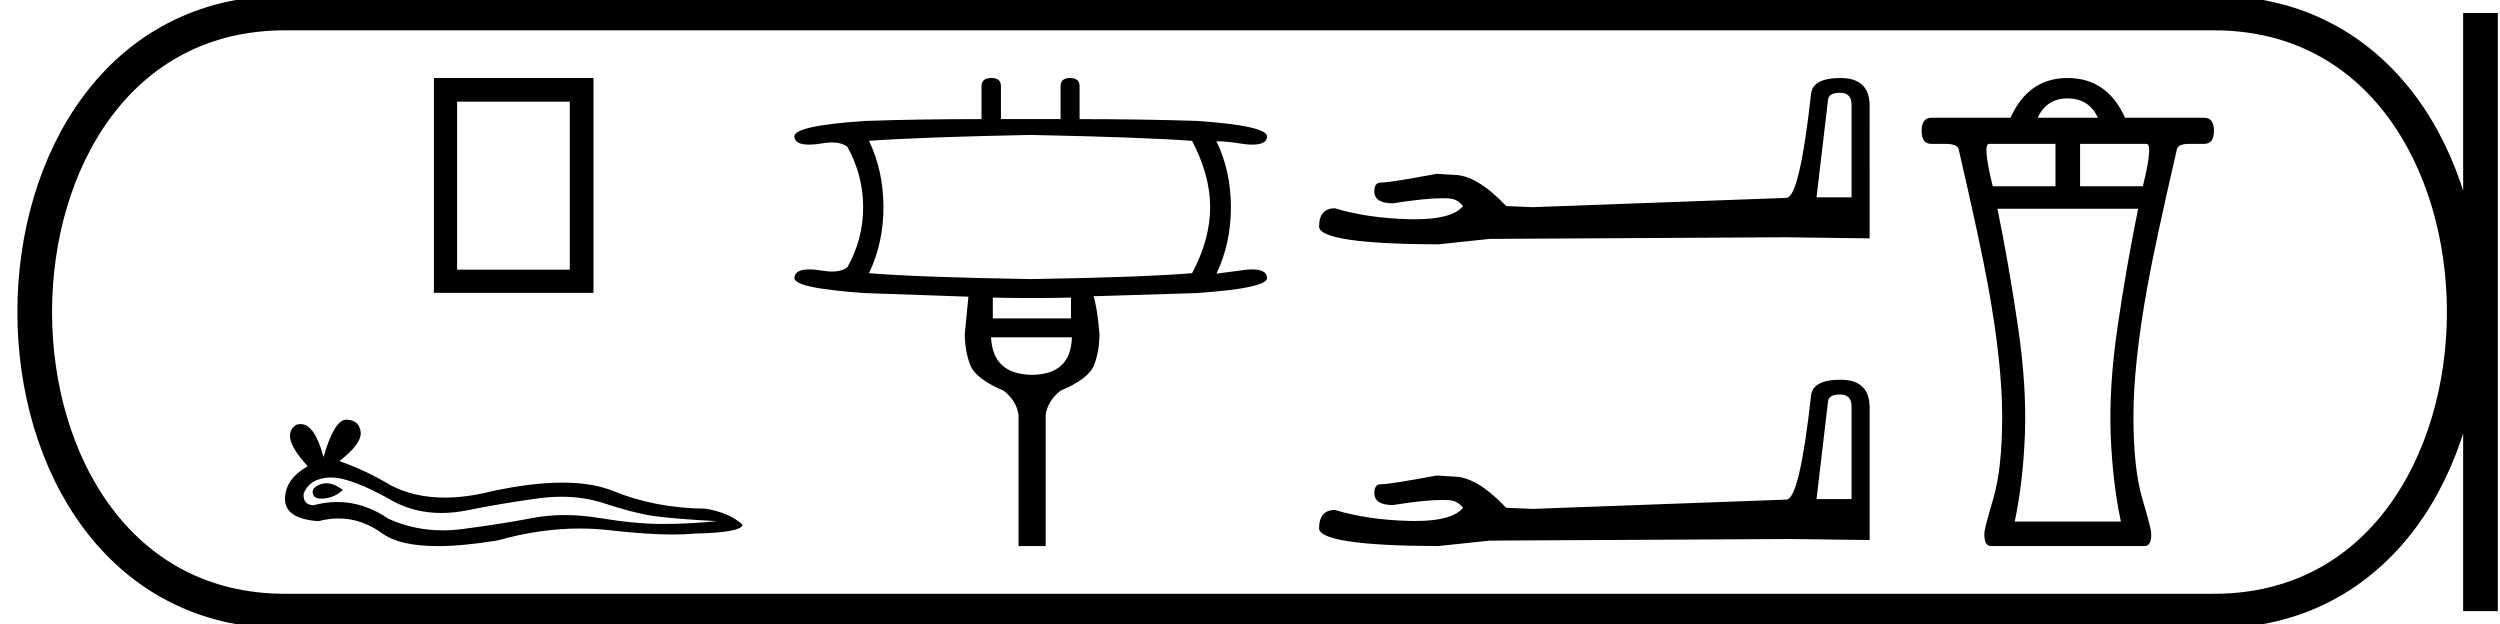<svg xmlns="http://www.w3.org/2000/svg" width="72.103" height="18"><path d="M16.433 2.933v4.845h-3.25V2.933zm-3.918-.683v6.196h4.602V2.25zM9.413 13.937q-.076 0-.147.023-.278.09-.245.27.028.152.248.152.04 0 .087-.005.303-.033.531-.245-.255-.195-.474-.195zm.141-.165q.59 0 1.82.703.618.32 1.355.32.355 0 .738-.075.965-.196 2.027-.343.361-.05.7-.05.657 0 1.23.189.866.286 1.438.368.572.081 1.814.147-.8.081-1.569.081-.768 0-1.815-.171-.523-.086-1.007-.086-.484 0-.93.086-.89.171-2.027.319-.284.036-.558.036-.823 0-1.559-.33-.714-.488-1.483-.488-.34 0-.69.095-.311-.016-.279-.343.18-.442.769-.458h.026zm.437-1.668q-.353 0-.66 1.08-.255-.953-.66-.953-.06 0-.124.02-.49.311.327 1.194-.654.376-.654.948t.964.638q.299-.078.583-.078.666 0 1.256.43.506.367 1.602.367.731 0 1.725-.163 1.22-.344 2.373-.344.437 0 .864.05 1.067.123 1.818.123.342 0 .617-.026 1.39-.032 1.39-.261-.376-.343-1.063-.458-1.455-.016-2.656-.507-.6-.245-1.473-.245-.873 0-2.017.245-.738.187-1.374.187-.872 0-1.552-.35-.703-.425-1.488-.703.654-.507.613-.842-.04-.335-.4-.351h-.01zm19.737-8.212q3.219.065 4.652.17.522.99.522 1.915t-.522 1.902q-1.433.118-4.652.17-3.218-.052-4.665-.17.417-.873.417-1.902 0-1.043-.417-1.916 1.447-.104 4.665-.17zm1.16 4.691v.6h-2.254v-.6q.567.013 1.13.013.564 0 1.124-.013zm.026 1.147q-.026 1.068-1.147 1.081-1.133-.013-1.185-1.081zm-2.32-7.48q-.286 0-.286.235v.95q-1.798 0-3.362.053-2.111.143-2.033.469.027.214.421.214.181 0 .44-.045.119-.018.223-.018.271 0 .44.123.457.82.457 1.746 0 .925-.456 1.733-.17.122-.441.122-.104 0-.224-.018-.25-.044-.429-.044-.404 0-.43.227-.08.312 2.032.456 1.564.052 2.984.104-.078.82-.104 1.068 0 .496.156.9t.964.742q.378.3.43.704v3.779h.782v-3.779q.052-.404.43-.704.808-.338.965-.736.156-.397.156-.906-.065-.768-.17-1.081 1.408-.04 2.972-.091 2.098-.144 2.032-.456-.027-.227-.43-.227-.179 0-.43.044l-.599.078q.417-.873.417-1.915 0-1.043-.417-1.903.26 0 .6.052.257.045.438.045.395 0 .421-.214.066-.326-2.032-.47-1.564-.051-3.375-.051v-.951q0-.235-.274-.235t-.274.235v.95h-1.72v-.95q0-.235-.273-.235zm24.476.426q.331 0 .331.347v2.668h-1.01l.331-2.81q.016-.205.348-.205zm.015-.426q-.805 0-.852.458-.331 2.983-.71 2.999l-7.324.268-.758-.032q-.852-.9-1.515-.9l-.49-.03q-1.34.252-1.609.252-.19 0-.19.252 0 .347.537.347.922-.146 1.414-.146.09 0 .165.004.268 0 .442.221-.308.381-1.378.381l-.17-.002q-1.215-.031-2.146-.315-.458 0-.458.536.048.49 3.425.505l1.5-.158 8.555-.047 2.399.032V3.023q-.016-.773-.837-.773zm-.015 9.128q.331 0 .331.347v2.668h-1.01l.331-2.81q.016-.205.348-.205zm.015-.426q-.805 0-.852.457-.331 2.984-.71 3l-7.324.268-.758-.032q-.852-.9-1.515-.9l-.49-.031q-1.34.252-1.609.252-.19 0-.19.253 0 .347.537.347.922-.147 1.414-.147.09 0 .165.005.268 0 .442.221-.308.381-1.378.381l-.17-.002q-1.215-.032-2.146-.316-.458 0-.458.537.048.49 3.425.505l1.5-.158 8.555-.047 2.399.031v-3.85q-.016-.774-.837-.774zm6.545-8.114q.619 0 .875.558H58.77q.257-.558.86-.558zm-.347 1.312v1.222h-1.81q-.301-1.222-.105-1.222zm2.625 0q.196 0-.106 1.222h-1.81V4.15zm-.242 1.87q-.331 1.63-.588 3.372-.256 1.742-.204 3.13.053 1.387.295 2.519h-3.062q.241-1.132.294-2.52.053-1.387-.204-3.13-.256-1.741-.588-3.37zM59.63 2.25q-1.131 0-1.644 1.146h-2.278q-.286 0-.286.377t.286.377h.408q.347 0 .377.166.633 2.746.844 3.922.408 2.247.408 3.77 0 1.51-.257 2.376-.256.868-.256.988-.015.378.195.378h4.422q.209 0 .194-.378 0-.12-.256-.988-.256-.867-.256-2.375 0-1.524.407-3.771.211-1.176.844-3.922.03-.166.347-.166h.438q.286 0 .286-.377t-.286-.377h-2.278Q60.776 2.25 59.63 2.25z"/><path d="M8.22.375c-9.625 0-9.625 17.25 0 17.25m0-17.25h55.633M8.22 17.625h55.633M71.54.375v17.25M63.853.375c9.625 0 9.625 17.25 0 17.25" fill="none" stroke="#000"/></svg>